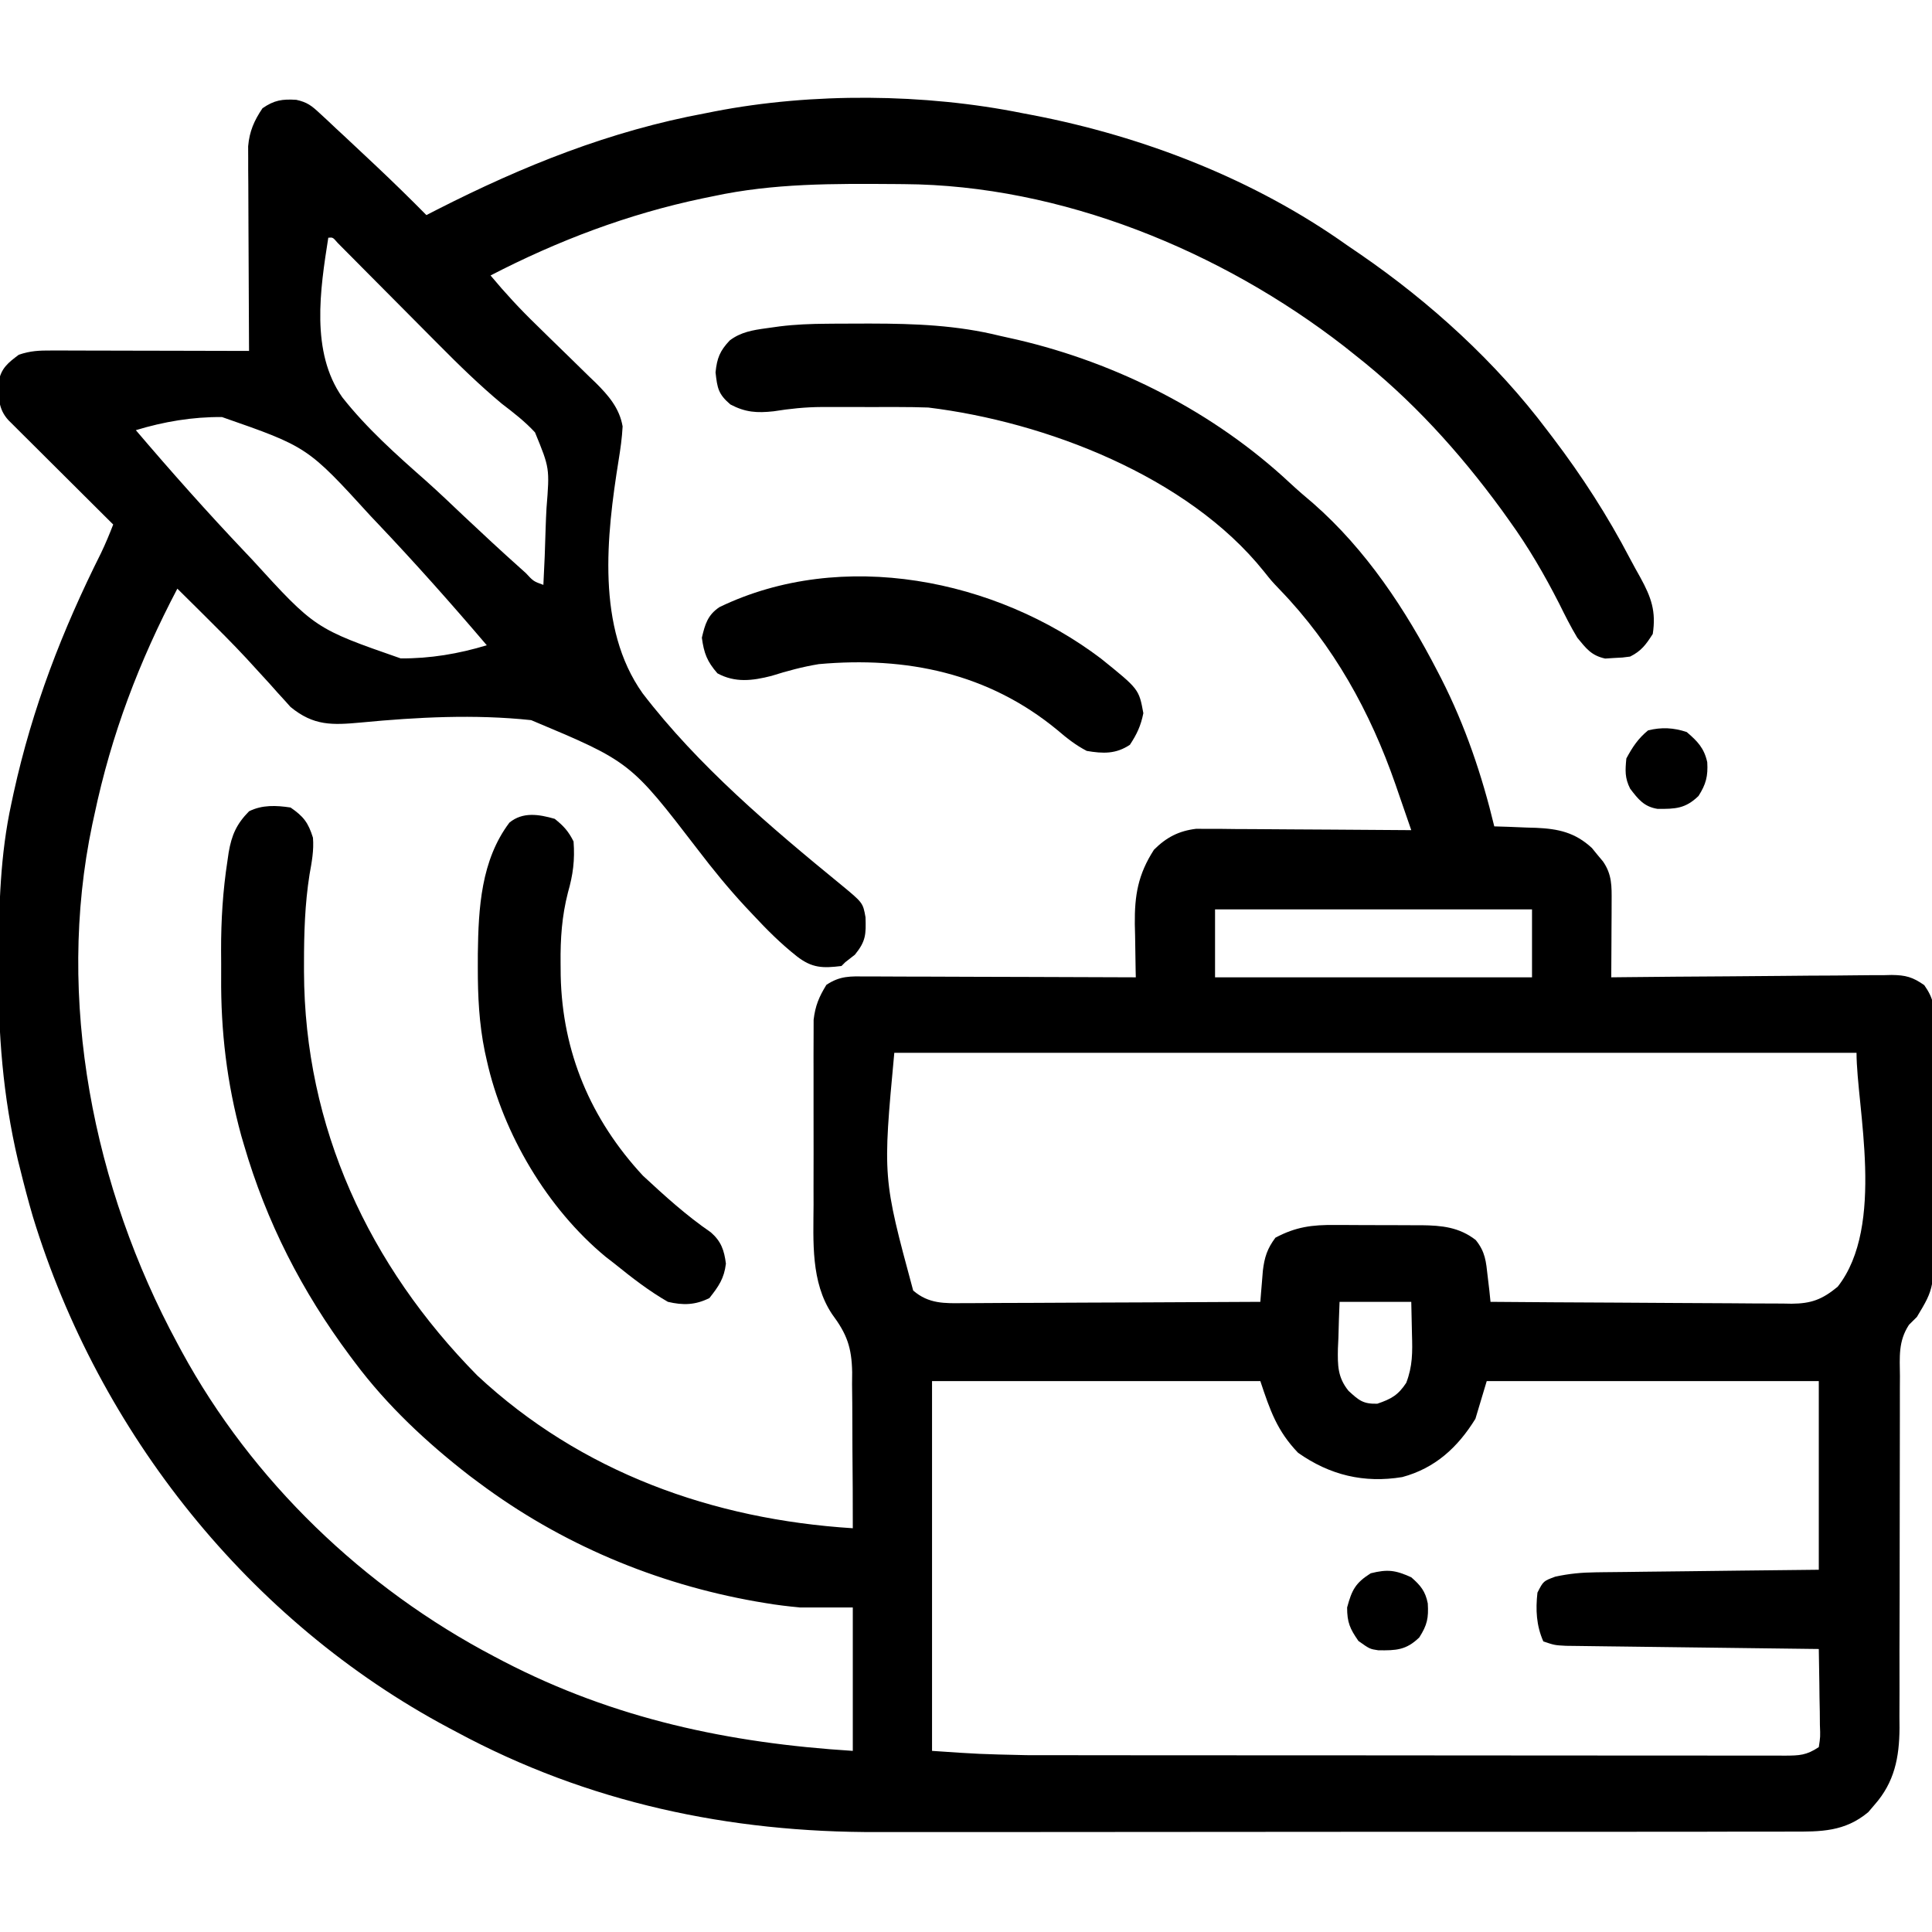 <?xml version="1.0" encoding="UTF-8"?>
<svg version="1.1" xmlns="http://www.w3.org/2000/svg" width="512" height="512">
<path d="M0 0 C2.901 0.642 4.073 1.575 6.23 3.589 C6.919 4.224 7.608 4.858 8.318 5.512 C9.028 6.183 9.737 6.854 10.468 7.546 C11.169 8.194 11.869 8.841 12.591 9.508 C14.749 11.509 16.892 13.525 19.031 15.546 C19.747 16.219 20.463 16.892 21.201 17.585 C25.703 21.829 30.121 26.144 34.468 30.546 C35.414 30.061 36.361 29.577 37.335 29.077 C60.168 17.462 83.173 8.23 108.468 3.546 C109.218 3.397 109.967 3.247 110.739 3.093 C136.758 -1.965 166.511 -1.698 192.468 3.546 C193.344 3.712 194.22 3.879 195.123 4.05 C224.624 9.728 253.905 21.078 278.468 38.546 C279.617 39.331 280.767 40.115 281.917 40.898 C300.518 53.69 317.883 69.487 331.468 87.546 C331.954 88.182 332.439 88.818 332.939 89.473 C340.727 99.725 347.5 110.218 353.459 121.631 C354.343 123.308 355.266 124.964 356.195 126.616 C359.068 131.865 360.383 135.546 359.468 141.546 C357.675 144.356 356.449 146.056 353.468 147.546 C351.48 147.82 351.48 147.82 349.156 147.921 C348.397 147.97 347.637 148.019 346.855 148.07 C343.17 147.261 341.852 145.438 339.468 142.546 C337.698 139.605 336.176 136.56 334.656 133.484 C330.713 125.767 326.545 118.585 321.468 111.546 C320.784 110.588 320.099 109.631 319.394 108.644 C308.107 93.223 295.532 79.358 280.468 67.546 C279.566 66.827 278.664 66.108 277.734 65.366 C245.084 40.023 202.694 22.598 161.015 22.343 C160.241 22.336 159.467 22.329 158.67 22.322 C142.409 22.207 126.436 22.097 110.468 25.546 C109.551 25.734 108.633 25.922 107.688 26.116 C87.968 30.246 69.35 37.296 51.468 46.546 C55.314 51.165 59.316 55.496 63.636 59.671 C64.788 60.801 65.94 61.931 67.091 63.062 C68.877 64.811 70.666 66.556 72.463 68.294 C74.218 69.994 75.959 71.706 77.699 73.421 C78.233 73.932 78.768 74.442 79.318 74.969 C82.705 78.331 85.639 81.715 86.468 86.546 C86.315 89.594 85.888 92.526 85.403 95.539 C82.209 115.485 79.434 139.905 91.756 157.264 C106.472 176.474 125.694 192.751 144.359 208.013 C150.157 212.799 150.157 212.799 150.839 216.632 C150.97 221.131 150.976 222.921 148.031 226.546 C147.185 227.206 146.34 227.866 145.468 228.546 C145.138 228.876 144.808 229.206 144.468 229.546 C139.482 230.159 136.676 230.108 132.656 226.991 C128.418 223.646 124.697 219.935 121.027 215.984 C120.338 215.253 119.65 214.522 118.941 213.768 C114.502 208.977 110.438 204.004 106.478 198.813 C88.51 175.414 88.51 175.414 62.234 164.39 C47.316 162.8 32.054 163.588 17.15 165.018 C9.493 165.72 4.608 165.939 -1.541 160.899 C-2.073 160.304 -2.605 159.71 -3.153 159.097 C-3.771 158.421 -4.389 157.745 -5.026 157.048 C-5.667 156.325 -6.308 155.603 -6.969 154.859 C-8.361 153.333 -9.756 151.81 -11.153 150.288 C-11.867 149.508 -12.581 148.728 -13.316 147.924 C-16.959 144.014 -20.739 140.247 -24.532 136.484 C-25.232 135.787 -25.933 135.091 -26.655 134.374 C-28.278 132.762 -29.904 131.153 -31.532 129.546 C-41.678 148.867 -49.023 168.152 -53.532 189.546 C-53.801 190.774 -53.801 190.774 -54.075 192.028 C-63.818 238.37 -53.792 288.364 -31.532 329.546 C-31.167 330.225 -30.803 330.904 -30.428 331.603 C-11.733 366.008 17.885 394.405 52.468 412.546 C53.292 412.979 54.115 413.412 54.963 413.858 C84.345 429.071 114.64 435.483 147.468 437.546 C147.468 425.006 147.468 412.466 147.468 399.546 C142.848 399.546 138.228 399.546 133.468 399.546 C130.318 399.237 127.319 398.894 124.218 398.359 C123.422 398.226 122.626 398.092 121.806 397.955 C95.204 393.263 70.121 382.698 48.468 366.546 C47.633 365.924 46.798 365.301 45.937 364.659 C34.588 355.871 24.072 346.059 15.468 334.546 C15.061 334.003 14.654 333.461 14.235 332.902 C1.468 315.776 -7.925 297.415 -13.907 276.859 C-14.133 276.09 -14.359 275.321 -14.593 274.529 C-18.401 260.651 -20.041 246.731 -19.923 232.369 C-19.907 230.046 -19.923 227.725 -19.942 225.402 C-19.955 217.409 -19.477 209.607 -18.258 201.702 C-18.15 200.957 -18.043 200.212 -17.931 199.444 C-17.131 194.801 -15.837 191.91 -12.532 188.546 C-9.046 186.803 -5.335 186.975 -1.532 187.546 C1.927 189.924 3.158 191.554 4.406 195.546 C4.682 198.906 4.094 201.974 3.5 205.281 C2.262 213.115 2.026 220.884 2.031 228.796 C2.03 229.535 2.03 230.275 2.03 231.036 C2.158 272.295 19.232 308.94 47.96 338.073 C75.459 363.724 110.419 376.208 147.468 378.546 C147.477 371.59 147.44 364.634 147.371 357.678 C147.353 355.315 147.345 352.951 147.348 350.587 C147.351 347.178 147.316 343.771 147.273 340.363 C147.287 338.792 147.287 338.792 147.301 337.189 C147.171 330.582 145.894 327.068 141.974 321.804 C136.313 313.315 137.023 302.601 137.07 292.808 C137.068 291.313 137.065 289.819 137.061 288.324 C137.057 285.214 137.063 282.104 137.077 278.993 C137.094 275.018 137.084 271.043 137.066 267.067 C137.056 263.99 137.059 260.913 137.067 257.835 C137.069 256.37 137.066 254.904 137.059 253.438 C137.052 251.39 137.063 249.343 137.08 247.295 C137.082 246.133 137.085 244.972 137.087 243.775 C137.522 240.089 138.529 237.698 140.468 234.546 C144.129 232.106 146.832 232.277 151.061 232.319 C152.217 232.319 152.217 232.319 153.397 232.318 C155.946 232.32 158.494 232.335 161.042 232.351 C162.809 232.355 164.576 232.357 166.343 232.359 C170.994 232.367 175.645 232.387 180.296 232.409 C185.041 232.429 189.787 232.438 194.533 232.448 C203.845 232.47 213.156 232.504 222.468 232.546 C222.453 231.891 222.437 231.236 222.421 230.562 C222.358 227.557 222.319 224.552 222.281 221.546 C222.243 220.001 222.243 220.001 222.205 218.425 C222.131 210.773 223.065 205.275 227.281 198.734 C230.556 195.459 233.847 193.741 238.468 193.185 C239.52 193.192 240.573 193.199 241.657 193.206 C243.458 193.206 243.458 193.206 245.296 193.206 C246.577 193.222 247.859 193.237 249.179 193.253 C250.516 193.259 251.852 193.263 253.189 193.266 C256.691 193.277 260.192 193.307 263.694 193.34 C267.274 193.371 270.853 193.385 274.433 193.4 C281.445 193.432 288.457 193.483 295.468 193.546 C294.384 190.391 293.292 187.238 292.199 184.085 C291.896 183.204 291.593 182.322 291.281 181.414 C284.598 162.184 274.844 144.525 260.625 129.808 C258.468 127.546 258.468 127.546 256.394 124.948 C236.186 99.739 198.477 85.323 167.468 81.546 C164.834 81.457 162.227 81.406 159.593 81.413 C158.865 81.412 158.137 81.411 157.387 81.41 C155.857 81.41 154.328 81.412 152.798 81.416 C150.475 81.421 148.151 81.416 145.828 81.409 C144.333 81.41 142.838 81.411 141.343 81.413 C140.658 81.411 139.972 81.409 139.266 81.407 C134.916 81.428 130.76 81.855 126.468 82.546 C122.089 83.016 119.035 82.845 115.031 80.734 C111.801 77.977 111.564 76.396 111.093 72.234 C111.477 68.457 112.24 66.535 114.855 63.765 C117.779 61.556 120.9 61.037 124.468 60.546 C125.671 60.379 126.874 60.211 128.114 60.039 C132.239 59.527 136.338 59.37 140.492 59.343 C141.231 59.336 141.97 59.329 142.732 59.322 C145.102 59.304 147.473 59.298 149.843 59.296 C151.058 59.295 151.058 59.295 152.297 59.294 C163.973 59.31 175.091 59.728 186.468 62.546 C188.007 62.89 189.546 63.234 191.085 63.577 C217.692 69.793 243.234 82.803 263.238 101.468 C265.286 103.376 267.389 105.182 269.531 106.984 C283.53 119.275 293.985 135.105 302.468 151.546 C302.788 152.165 303.107 152.783 303.437 153.42 C309.762 165.86 314.213 178.99 317.468 192.546 C318.698 192.584 319.928 192.621 321.195 192.659 C322.828 192.725 324.46 192.792 326.093 192.859 C327.306 192.892 327.306 192.892 328.542 192.927 C334.428 193.19 338.849 194.13 343.332 198.265 C343.81 198.853 344.288 199.441 344.781 200.046 C345.272 200.634 345.763 201.222 346.269 201.827 C348.69 205.297 348.586 208.436 348.566 212.527 C348.563 213.69 348.559 214.853 348.556 216.052 C348.548 217.267 348.539 218.482 348.531 219.734 C348.526 220.96 348.522 222.187 348.517 223.45 C348.505 226.482 348.489 229.514 348.468 232.546 C349.459 232.535 350.451 232.524 351.472 232.512 C360.815 232.411 370.158 232.336 379.501 232.287 C384.305 232.261 389.108 232.226 393.911 232.169 C398.547 232.115 403.183 232.085 407.819 232.072 C409.588 232.063 411.356 232.044 413.124 232.017 C415.602 231.981 418.078 231.976 420.557 231.979 C421.652 231.952 421.652 231.952 422.769 231.924 C426.484 231.962 428.363 232.472 431.423 234.626 C433.991 238.292 434.096 240.385 434.099 244.84 C434.11 245.914 434.11 245.914 434.121 247.01 C434.138 249.37 434.119 251.729 434.097 254.089 C434.098 255.74 434.1 257.39 434.104 259.04 C434.107 262.5 434.093 265.958 434.065 269.417 C434.031 273.828 434.037 278.237 434.056 282.648 C434.066 286.058 434.057 289.468 434.042 292.878 C434.037 294.503 434.038 296.127 434.044 297.752 C434.085 314.871 434.085 314.871 429.468 322.546 C428.773 323.237 428.077 323.929 427.361 324.641 C424.496 329.038 424.921 333.126 424.97 338.268 C424.964 339.348 424.959 340.429 424.953 341.542 C424.944 343.885 424.944 346.229 424.952 348.572 C424.964 352.284 424.953 355.995 424.936 359.707 C424.906 366.922 424.903 374.136 424.905 381.35 C424.907 391.146 424.89 400.942 424.849 410.737 C424.839 414.389 424.848 418.04 424.858 421.692 C424.852 423.94 424.845 426.188 424.837 428.436 C424.845 429.447 424.853 430.457 424.861 431.499 C424.805 439.263 423.543 445.849 418.218 451.859 C417.677 452.494 417.135 453.13 416.578 453.784 C410.352 458.984 404.018 458.979 396.254 458.934 C395.132 458.939 394.01 458.945 392.854 458.95 C389.097 458.964 385.34 458.957 381.583 458.95 C378.886 458.956 376.19 458.963 373.494 458.971 C366.928 458.988 360.362 458.989 353.796 458.984 C348.447 458.98 343.098 458.981 337.749 458.987 C336.605 458.988 336.605 458.988 335.437 458.989 C333.887 458.99 332.337 458.992 330.787 458.993 C316.246 459.007 301.704 459.002 287.163 458.99 C273.919 458.98 260.675 458.993 247.431 459.017 C233.792 459.042 220.154 459.051 206.515 459.045 C198.875 459.041 191.234 459.043 183.593 459.061 C177.076 459.076 170.559 459.076 164.041 459.059 C160.728 459.05 157.416 459.05 154.103 459.063 C114.75 459.21 77.234 451.271 42.468 432.546 C41.805 432.194 41.141 431.843 40.458 431.48 C-12.55 403.257 -52.318 353.193 -69.816 295.99 C-71.054 291.762 -72.168 287.511 -73.219 283.234 C-73.409 282.478 -73.6 281.723 -73.796 280.944 C-77.742 264.137 -79.06 247.325 -78.907 230.109 C-78.902 229.17 -78.897 228.232 -78.893 227.266 C-78.813 213.516 -78.469 200.029 -75.532 186.546 C-75.328 185.594 -75.124 184.641 -74.914 183.66 C-69.938 161.059 -62.1 140.758 -51.749 120.091 C-50.563 117.612 -49.522 115.11 -48.532 112.546 C-49.405 111.678 -50.278 110.81 -51.178 109.916 C-54.41 106.702 -57.639 103.484 -60.867 100.266 C-62.266 98.872 -63.666 97.479 -65.066 96.087 C-67.077 94.089 -69.084 92.087 -71.09 90.085 C-72.034 89.149 -72.034 89.149 -72.997 88.194 C-73.577 87.614 -74.158 87.033 -74.756 86.435 C-75.269 85.925 -75.782 85.414 -76.311 84.888 C-79.077 81.848 -78.919 78.741 -78.887 74.808 C-78.318 71.189 -76.38 69.666 -73.532 67.546 C-70.378 66.495 -68.177 66.425 -64.867 66.433 C-63.706 66.433 -62.545 66.433 -61.349 66.433 C-59.469 66.441 -59.469 66.441 -57.551 66.448 C-56.268 66.45 -54.985 66.451 -53.663 66.453 C-50.255 66.457 -46.847 66.466 -43.439 66.477 C-39.96 66.488 -36.481 66.492 -33.002 66.497 C-26.179 66.508 -19.355 66.525 -12.532 66.546 C-12.536 65.843 -12.541 65.14 -12.545 64.416 C-12.585 57.78 -12.616 51.145 -12.635 44.51 C-12.646 41.098 -12.66 37.687 -12.683 34.276 C-12.709 30.352 -12.718 26.428 -12.727 22.503 C-12.737 21.282 -12.748 20.061 -12.758 18.803 C-12.758 17.662 -12.759 16.522 -12.759 15.346 C-12.763 14.345 -12.768 13.343 -12.772 12.311 C-12.428 8.353 -11.179 5.504 -8.969 2.234 C-5.868 0.087 -3.733 -0.231 0 0 Z M8.468 36.546 C6.313 50.276 3.743 66.791 12.164 78.813 C18.652 87.057 26.523 94.061 34.369 100.978 C37.805 104.046 41.133 107.227 44.474 110.398 C49.335 114.983 54.232 119.523 59.214 123.977 C59.734 124.444 60.254 124.911 60.79 125.392 C62.84 127.599 62.84 127.599 65.468 128.546 C65.743 123.479 65.941 118.416 66.073 113.342 C66.127 111.622 66.202 109.902 66.298 108.184 C67.14 97.609 67.14 97.609 63.252 88.138 C60.598 85.258 57.58 82.922 54.468 80.546 C48.537 75.599 43.057 70.256 37.628 64.769 C36.821 63.957 36.013 63.146 35.181 62.31 C32.629 59.745 30.079 57.177 27.531 54.609 C24.149 51.201 20.765 47.796 17.378 44.394 C16.599 43.606 15.82 42.819 15.018 42.008 C14.303 41.29 13.588 40.571 12.851 39.832 C12.22 39.195 11.589 38.559 10.939 37.904 C9.679 36.433 9.679 36.433 8.468 36.546 Z M-42.532 87.546 C-33.113 98.611 -23.473 109.445 -13.469 119.984 C-12.915 120.568 -12.362 121.152 -11.791 121.754 C4.966 140.125 4.966 140.125 27.646 148.026 C35.427 148.088 43.038 146.811 50.468 144.546 C41.05 133.482 31.409 122.647 21.406 112.109 C20.852 111.525 20.298 110.94 19.727 110.339 C2.971 91.968 2.971 91.968 -19.709 84.066 C-27.49 84.004 -35.102 85.281 -42.532 87.546 Z M243.468 214.546 C243.468 220.486 243.468 226.426 243.468 232.546 C271.188 232.546 298.908 232.546 327.468 232.546 C327.468 226.606 327.468 220.666 327.468 214.546 C299.748 214.546 272.028 214.546 243.468 214.546 Z M158.468 252.546 C155.386 285.647 155.386 285.647 163.468 315.546 C167.58 319.118 171.807 318.957 177.022 318.887 C177.872 318.887 178.721 318.888 179.596 318.888 C182.393 318.886 185.19 318.863 187.988 318.839 C189.931 318.834 191.875 318.829 193.818 318.826 C198.926 318.815 204.034 318.785 209.141 318.752 C214.356 318.721 219.572 318.708 224.787 318.693 C235.014 318.66 245.241 318.609 255.468 318.546 C255.527 317.793 255.587 317.039 255.647 316.263 C255.73 315.274 255.813 314.284 255.898 313.265 C256.018 311.794 256.018 311.794 256.14 310.294 C256.566 306.73 257.306 304.429 259.468 301.546 C264.866 298.672 269.202 298.111 275.253 298.183 C276.482 298.182 276.482 298.182 277.736 298.181 C279.458 298.184 281.18 298.193 282.902 298.21 C285.527 298.234 288.15 298.231 290.775 298.224 C292.455 298.229 294.136 298.237 295.816 298.245 C296.594 298.244 297.372 298.244 298.174 298.243 C303.568 298.312 308.148 298.745 312.559 302.17 C315.096 305.327 315.274 307.801 315.718 311.796 C315.943 313.691 315.943 313.691 316.171 315.624 C316.269 316.588 316.367 317.553 316.468 318.546 C327.578 318.639 338.687 318.71 349.796 318.753 C354.955 318.774 360.114 318.803 365.272 318.848 C370.252 318.891 375.232 318.915 380.211 318.926 C382.11 318.933 384.009 318.947 385.907 318.969 C388.569 318.998 391.23 319.002 393.893 319 C395.066 319.022 395.066 319.022 396.264 319.044 C401.447 319.005 404.348 317.95 408.468 314.546 C421.202 298.371 413.468 266.855 413.468 252.546 C329.318 252.546 245.168 252.546 158.468 252.546 Z M276.468 318.546 C276.333 321.756 276.234 324.96 276.156 328.171 C276.114 329.075 276.072 329.978 276.029 330.909 C275.947 335.387 275.947 338.55 278.835 342.128 C281.625 344.69 282.706 345.638 286.468 345.546 C290.156 344.292 291.983 343.284 294.136 340.011 C295.841 335.576 295.801 331.864 295.656 327.171 C295.594 324.325 295.532 321.479 295.468 318.546 C289.198 318.546 282.928 318.546 276.468 318.546 Z M168.468 339.546 C168.468 371.886 168.468 404.226 168.468 437.546 C180.99 438.402 180.99 438.402 193.49 438.68 C194.835 438.683 194.835 438.683 196.208 438.687 C199.153 438.693 202.098 438.692 205.043 438.691 C207.179 438.694 209.314 438.698 211.449 438.702 C217.202 438.71 222.956 438.713 228.709 438.713 C232.305 438.714 235.902 438.716 239.498 438.719 C252.048 438.728 264.598 438.732 277.147 438.731 C288.846 438.731 300.545 438.741 312.244 438.757 C322.302 438.77 332.359 438.776 342.416 438.775 C348.418 438.775 354.42 438.778 360.422 438.788 C366.053 438.798 371.683 438.798 377.314 438.791 C379.384 438.79 381.453 438.792 383.522 438.798 C386.338 438.806 389.154 438.801 391.97 438.793 C392.796 438.799 393.621 438.804 394.471 438.809 C398.332 438.785 400.179 438.739 403.468 436.546 C403.886 433.831 403.886 433.831 403.761 430.663 C403.747 428.913 403.747 428.913 403.732 427.128 C403.707 425.905 403.682 424.682 403.656 423.421 C403.642 422.19 403.629 420.959 403.615 419.691 C403.579 416.642 403.53 413.594 403.468 410.546 C402.598 410.536 401.728 410.526 400.831 410.515 C392.635 410.417 384.439 410.314 376.243 410.207 C372.029 410.152 367.816 410.098 363.602 410.049 C359.536 410.001 355.471 409.949 351.406 409.893 C349.853 409.873 348.301 409.854 346.749 409.837 C344.578 409.813 342.406 409.783 340.235 409.751 C338.998 409.736 337.761 409.72 336.486 409.704 C333.468 409.546 333.468 409.546 330.468 408.546 C328.602 404.303 328.4 400.163 328.906 395.609 C330.468 392.546 330.468 392.546 333.638 391.375 C337.317 390.579 340.565 390.271 344.322 390.227 C344.966 390.217 345.611 390.207 346.275 390.197 C348.38 390.166 350.485 390.149 352.589 390.132 C354.059 390.113 355.529 390.094 356.999 390.073 C360.847 390.022 364.695 389.983 368.544 389.945 C373.172 389.898 377.8 389.836 382.429 389.777 C389.442 389.689 396.455 389.62 403.468 389.546 C403.468 373.046 403.468 356.546 403.468 339.546 C374.428 339.546 345.388 339.546 315.468 339.546 C314.478 342.846 313.488 346.146 312.468 349.546 C307.808 357.092 301.831 362.623 293.093 364.984 C282.94 366.655 273.894 364.484 265.468 358.546 C259.887 352.718 258.067 347.342 255.468 339.546 C226.758 339.546 198.048 339.546 168.468 339.546 Z " fill="#000000" transform="translate(78.532,26.454)"/>
<path d="M0 0 C2.383 1.894 3.65 3.3 5 6 C5.365 10.928 4.87 14.775 3.512 19.523 C1.892 25.838 1.497 31.751 1.562 38.25 C1.572 39.34 1.581 40.431 1.59 41.554 C2.023 61.89 9.565 79.662 23.375 94.562 C29.145 99.92 34.87 105.113 41.371 109.578 C44.124 111.981 44.909 114.303 45.375 117.875 C44.901 121.822 43.443 123.91 41 127 C37.244 128.878 33.987 128.942 30 128 C24.971 125.109 20.504 121.641 16 118 C15.171 117.355 14.342 116.711 13.488 116.047 C-1.919 103.323 -13.701 83.439 -18 64 C-18.172 63.227 -18.345 62.453 -18.522 61.656 C-20.039 54.231 -20.385 47.004 -20.375 39.438 C-20.373 38.214 -20.372 36.991 -20.37 35.73 C-20.208 23.619 -19.522 10.985 -12 1 C-8.463 -1.906 -4.179 -1.21 0 0 Z " fill="#000000" transform="translate(147,217)"/>
<path d="M0 0 C10.018 8.071 10.018 8.071 11.188 14.438 C10.52 17.775 9.488 19.98 7.625 22.812 C3.908 25.291 0.522 25.175 -3.812 24.438 C-6.777 22.894 -9.087 21.058 -11.617 18.895 C-29.884 3.833 -51.586 -0.654 -74.812 1.438 C-79.123 2.142 -83.213 3.248 -87.375 4.562 C-92.405 5.843 -96.983 6.432 -101.688 3.875 C-104.429 0.731 -105.252 -1.425 -105.812 -5.562 C-104.969 -9.119 -104.279 -11.588 -101.127 -13.682 C-68.698 -29.324 -27.856 -21.143 0 0 Z " fill="#000000" transform="translate(291.812,174.562)"/>
<path d="M0 0 C2.866 2.448 4.613 4.249 5.441 8 C5.658 11.693 5.108 13.831 3.125 16.938 C-0.362 20.322 -3.036 20.39 -7.738 20.359 C-11.325 19.789 -12.868 17.798 -15 15 C-16.433 12.134 -16.306 10.187 -16 7 C-14.377 3.987 -12.899 1.739 -10.25 -0.438 C-6.665 -1.334 -3.466 -1.16 0 0 Z " fill="#000000" transform="translate(447,194)"/>
<path d="M0 0 C2.468 2.152 3.742 3.684 4.379 6.93 C4.604 10.784 4.245 12.616 2.125 15.938 C-1.358 19.318 -4.036 19.404 -8.738 19.344 C-11 19 -11 19 -14 16.875 C-16.262 13.624 -17 11.955 -17 8 C-15.745 3.372 -14.831 1.527 -10.75 -1.062 C-6.266 -2.183 -4.193 -1.899 0 0 Z " fill="#000000" transform="translate(374,418)"/>
</svg>
